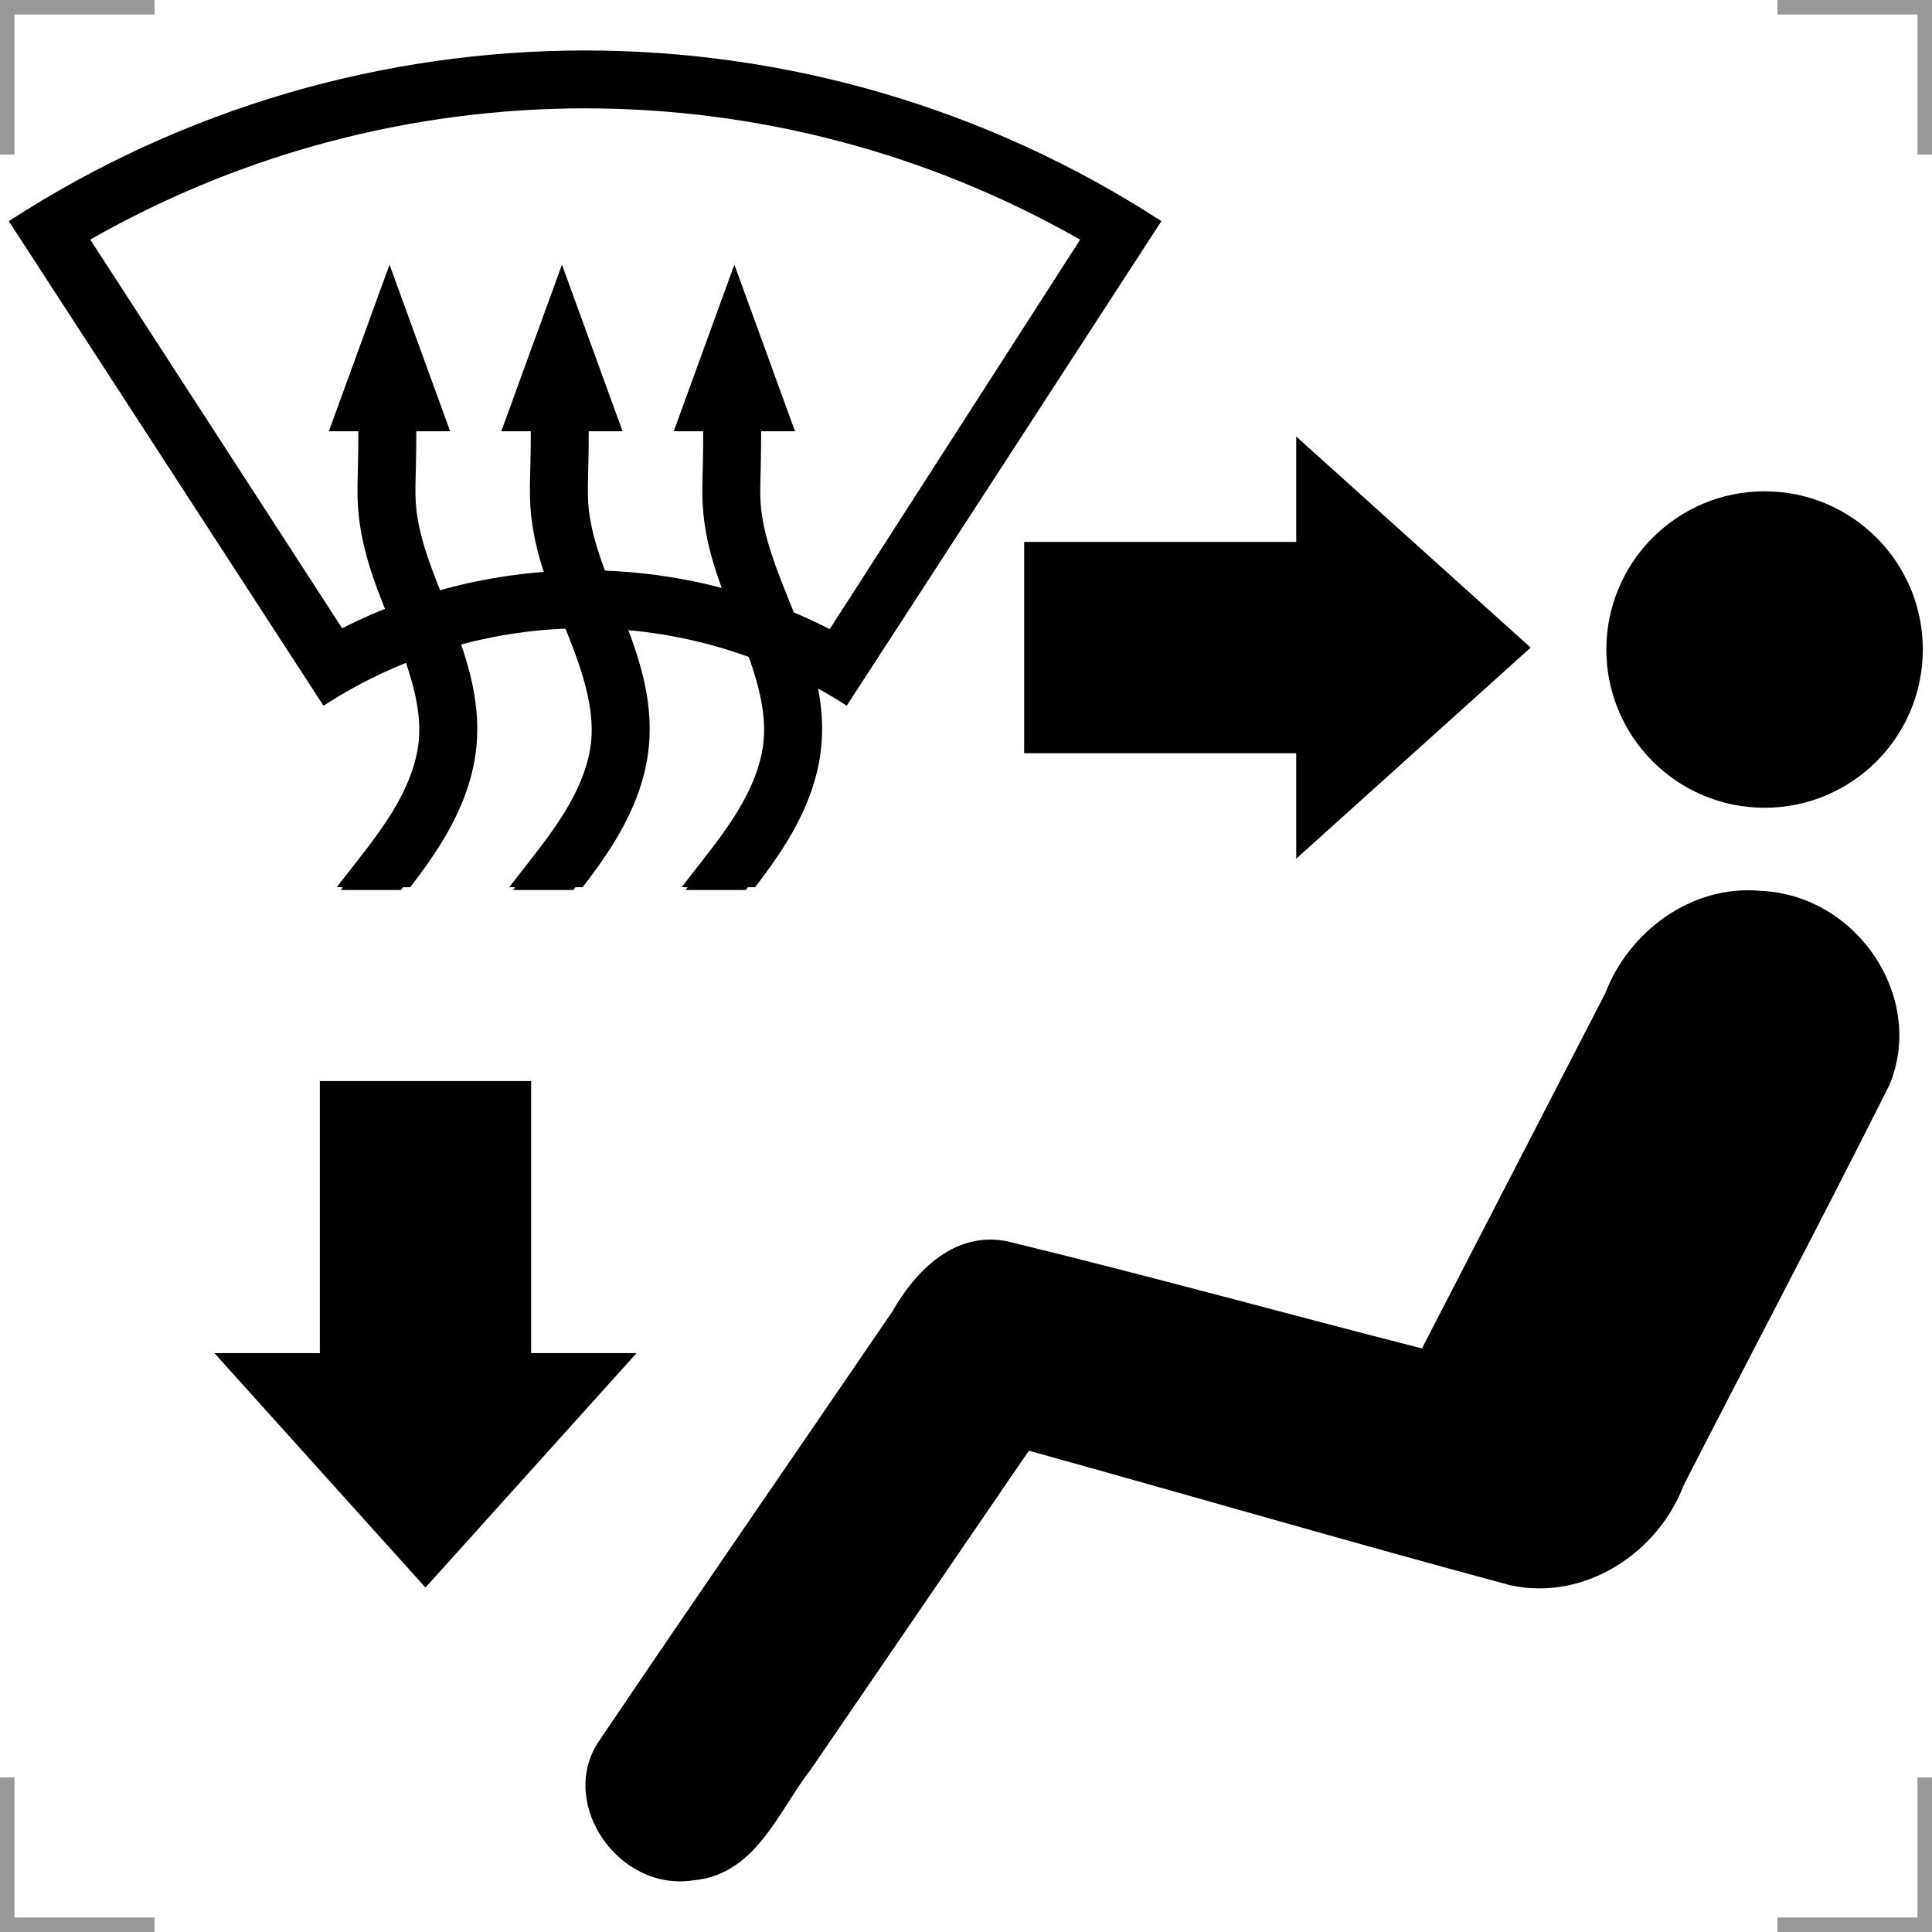 <?xml version="1.0" encoding="UTF-8"?>
<svg width="200" height="200" version="1.1" xmlns="http://www.w3.org/2000/svg">
 <g fill="none" stroke="#999" stroke-width="3">
  <path d="m0 16v-16h16"/>
  <path d="m200 16v-16h-16"/>
  <path d="m0 184v16h16"/>
  <path d="m200 184v16h-16"/>
 </g>
 <circle cx="182.67" cy="67.239" r="16.38"/>
 <path d="m182.27 92.222c-7.19-0.676-13.674 4.247-16.085 10.588-6.329 12.26-12.657 24.52-18.986 36.78-14.303-3.657-28.654-7.628-42.928-11.088-5.455-1.102-9.508 3.072-11.885 7.248-10.18 14.94-20.477 29.808-30.584 44.792-3.888 6.407 2.317 15.251 9.908 14.116 6.542-0.563 8.821-7.118 12.243-11.514 7.519-10.99 15.037-21.978 22.555-32.969 16.608 4.613 33.216 9.459 49.826 13.927 7.752 1.703 15.321-3.4 17.947-10.325 7.078-13.826 14.347-27.568 21.305-41.448 3.775-8.996-3.273-19.667-13.317-20.108z"/>
 <path d="m40.324 27.395-6.279 17.25h3.051c-0.002 1.238-0.012 2.471-0.043 3.693-0.032 1.258-0.093 2.641 0.006 4.141 0.329 4.963 2.284 9.245 3.846 13.143 1.552 3.875 2.762 7.622 2.451 11.021-0.228 2.486-1.282 5.035-2.766 7.451-1.491 2.428-3.42 4.77-5.379 7.299-0.115 0.149-0.223 0.302-0.338 0.451h0.617c-0.072 0.096-0.143 0.193-0.215 0.289h6.232c0.071-0.095 0.142-0.194 0.213-0.289h0.744c1.115-1.449 2.223-2.955 3.238-4.609 1.794-2.922 3.283-6.292 3.627-10.045 0.468-5.107-1.231-9.743-2.856-13.799-1.615-4.032-3.194-7.747-3.43-11.309-0.071-1.073-0.028-2.272 0.006-3.592 0.033-1.29 0.045-2.571 0.047-3.846h3.504l-6.277-17.25z"/>
 <path d="m60.568 5.225c-20.76 6e-7 -41.519 5.889-59.656 17.668l32.576 50.164c16.476-10.7 37.686-10.7 54.162 0l32.576-50.164c-18.138-11.779-38.898-17.668-59.658-17.668zm0 5.992c17.688 0 35.37 4.542 51.248 13.594l-25.924 40.316c-7.946-4.056-16.634-6.09-25.324-6.09-8.627 1e-6 -17.252 2.002-25.15 6l-26.076-40.236c15.874-9.045 33.546-13.584 51.227-13.584z"/>
 <path d="m58.174 27.395-6.279 17.25h3.051c-0.002 1.238-0.012 2.471-0.043 3.693-0.032 1.258-0.093 2.641 0.006 4.141 0.329 4.963 2.284 9.245 3.846 13.143 1.552 3.875 2.762 7.622 2.451 11.021-0.228 2.486-1.282 5.035-2.766 7.451-1.491 2.428-3.42 4.77-5.379 7.299-0.115 0.149-0.223 0.302-0.338 0.451h0.617c-0.072 0.096-0.143 0.193-0.215 0.289h6.232c0.071-0.095 0.142-0.194 0.213-0.289h0.744c1.115-1.449 2.223-2.955 3.238-4.609 1.794-2.922 3.283-6.292 3.627-10.045 0.468-5.107-1.231-9.743-2.856-13.799-1.615-4.032-3.194-7.747-3.43-11.309-0.071-1.073-0.028-2.272 0.006-3.592 0.033-1.29 0.045-2.571 0.047-3.846h3.504z"/>
 <path d="m76.023 27.395-6.279 17.25h3.051c-0.002 1.238-0.012 2.471-0.043 3.693-0.032 1.258-0.093 2.641 0.006 4.141 0.329 4.963 2.284 9.245 3.846 13.143 1.552 3.875 2.762 7.622 2.451 11.021-0.228 2.486-1.282 5.035-2.766 7.451-1.491 2.428-3.42 4.77-5.379 7.299-0.115 0.149-0.223 0.302-0.338 0.451h0.617c-0.072 0.096-0.143 0.193-0.215 0.289h6.232c0.071-0.095 0.142-0.194 0.213-0.289h0.744c1.115-1.449 2.223-2.955 3.238-4.609 1.794-2.922 3.283-6.292 3.627-10.045 0.468-5.107-1.231-9.743-2.856-13.799-1.615-4.032-3.194-7.747-3.43-11.309-0.071-1.073-0.028-2.272 0.006-3.592 0.033-1.29 0.045-2.571 0.047-3.846h3.504z"/>
 <path d="m54.981 111.91v28.164h10.916l-21.852 24.269-21.852-24.269h10.916v-28.164z"/>
 <path d="m106.02 56.103h28.164v-10.916l24.269 21.852-24.269 21.852v-10.916h-28.164z"/>
</svg>
